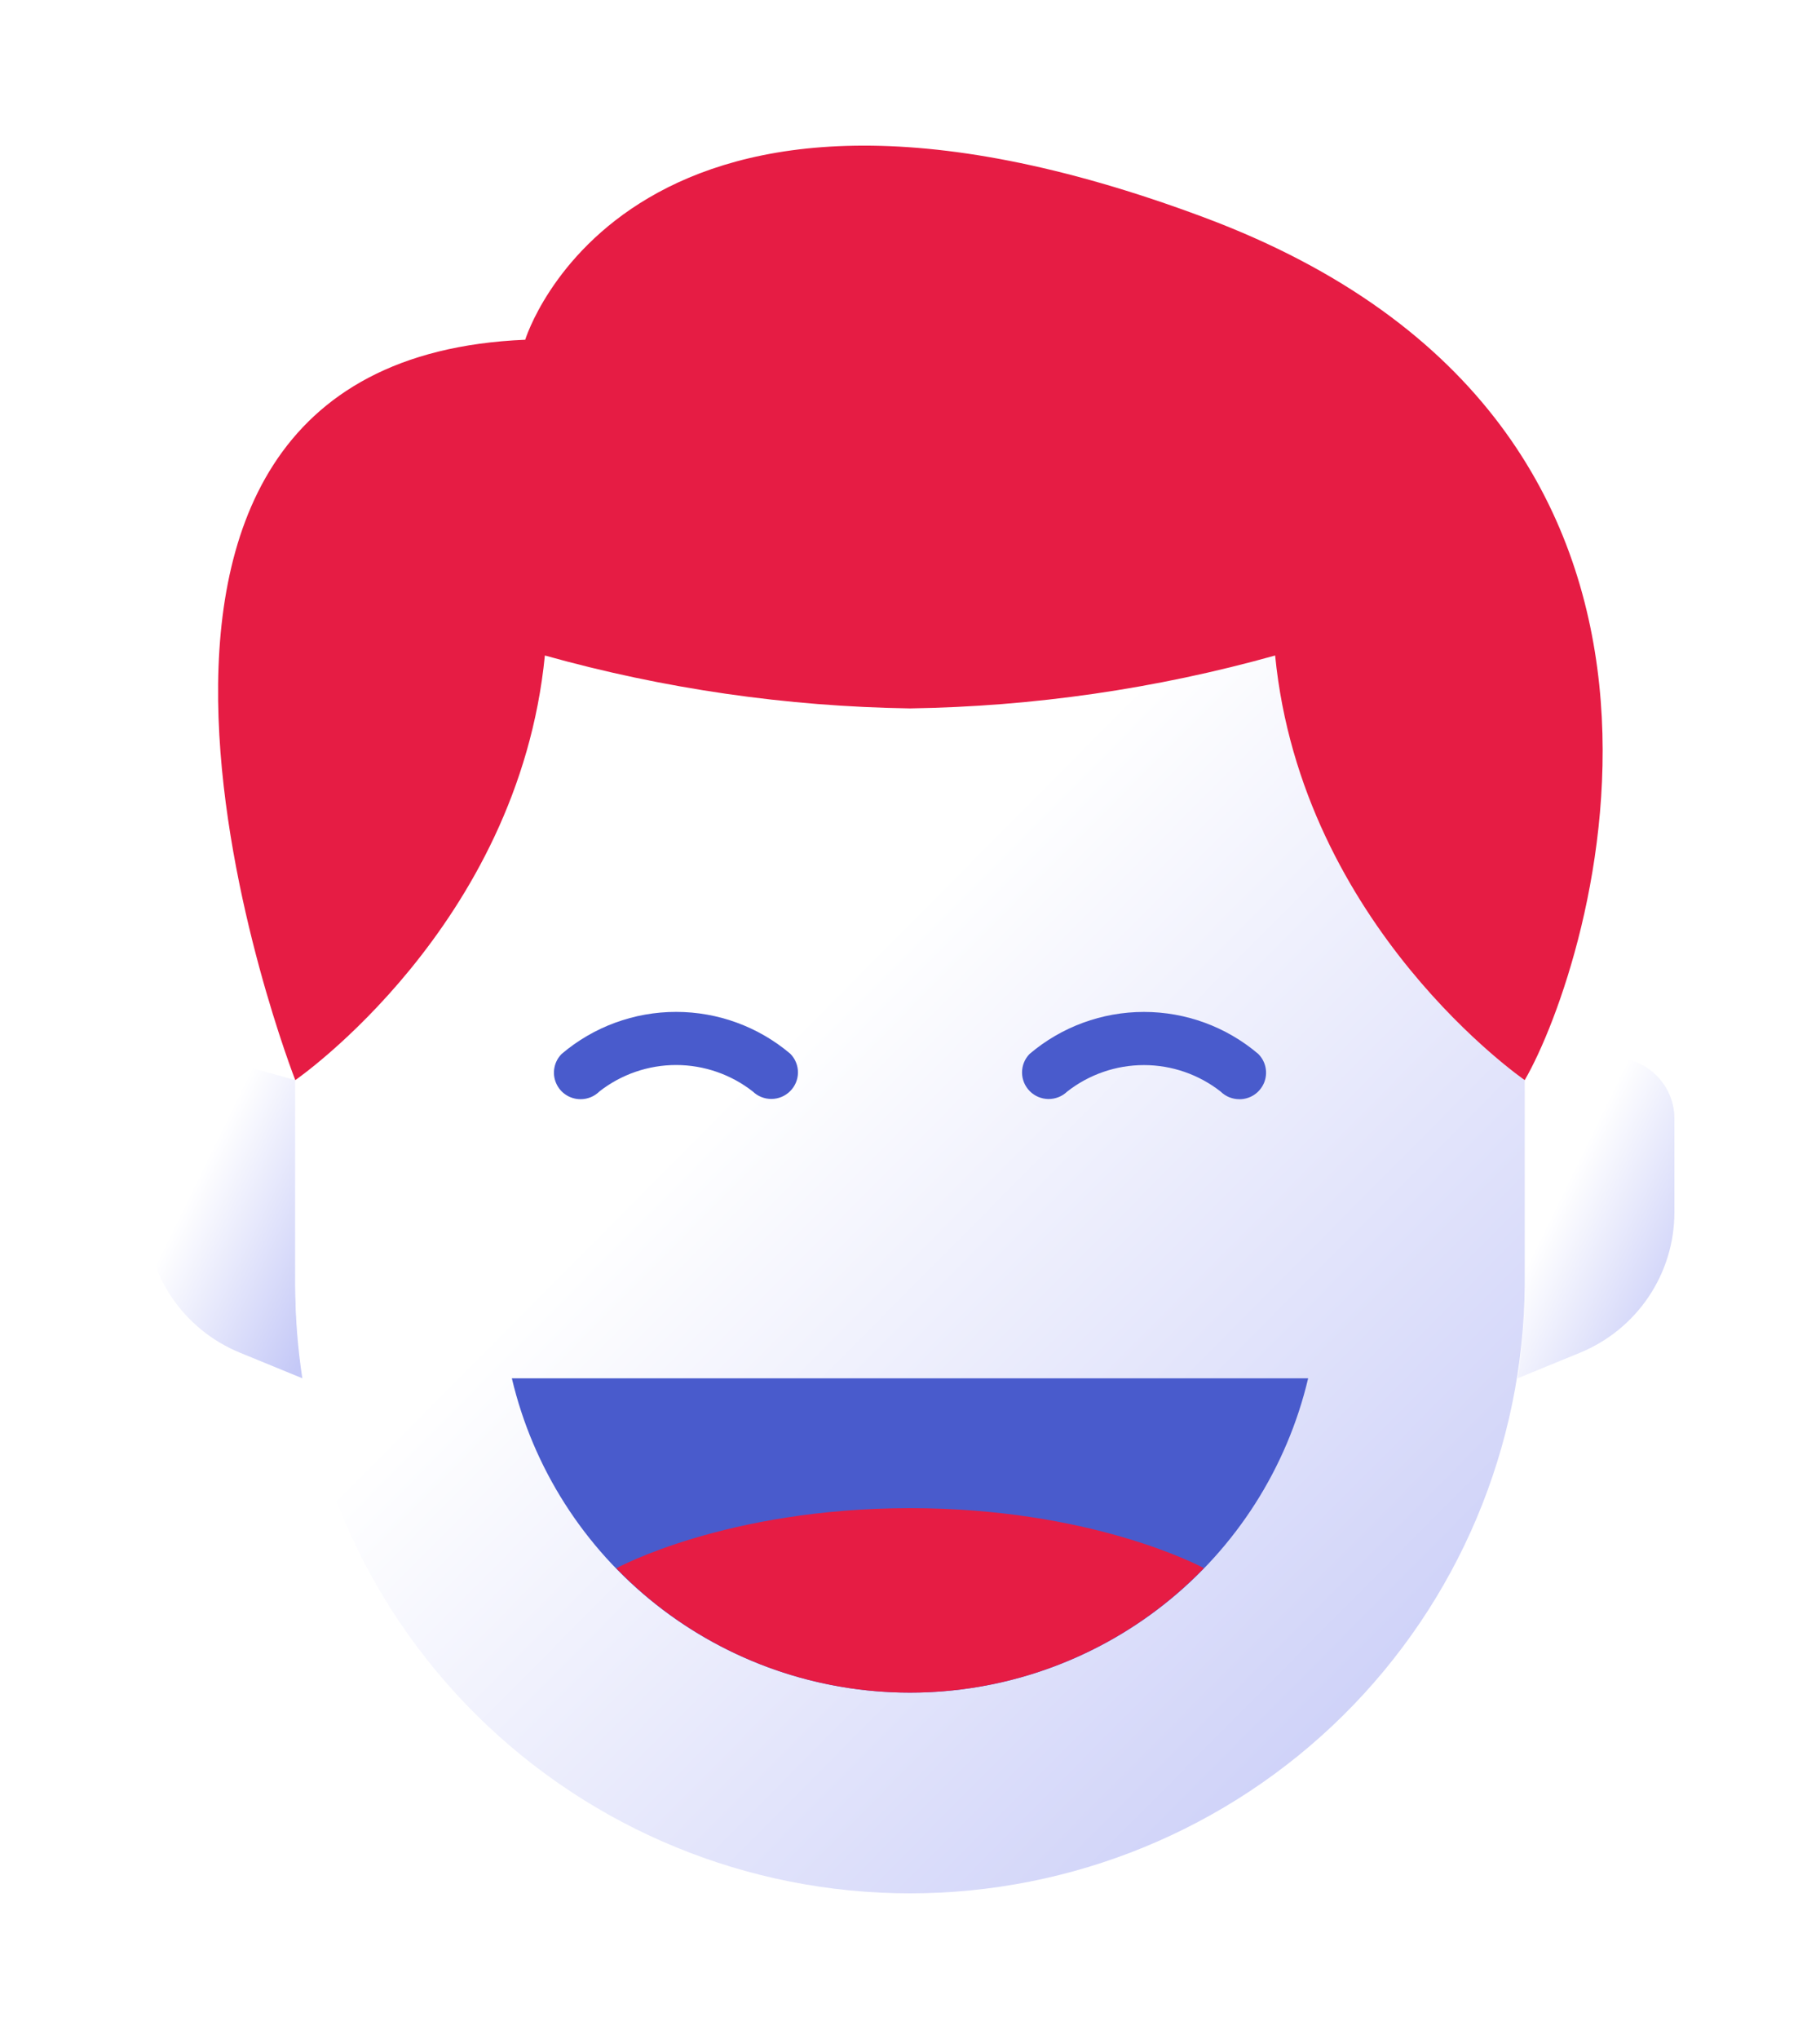 <svg width="50" height="56" viewBox="0 0 50 56" fill="none" xmlns="http://www.w3.org/2000/svg">
<g filter="url(#filter0_d_58820_3961)">
<path d="M43.876 25.112L41.887 25.665V31.291C41.887 32.149 41.822 33.006 41.692 33.855L43.408 33.151C44.175 32.836 44.831 32.302 45.292 31.615C45.754 30.929 46 30.121 46 29.295V26.719C46 26.461 45.94 26.207 45.825 25.977C45.711 25.747 45.544 25.546 45.338 25.39C45.133 25.234 44.894 25.128 44.64 25.08C44.386 25.032 44.125 25.043 43.876 25.112Z" fill="url(#paint0_linear_58820_3961)"/>
<path d="M8.112 31.291V25.665L6.124 25.112C5.875 25.043 5.614 25.032 5.36 25.08C5.107 25.128 4.867 25.234 4.662 25.39C4.456 25.546 4.289 25.747 4.175 25.977C4.06 26.207 4 26.461 4 26.719V29.295C4 30.121 4.246 30.928 4.707 31.615C5.168 32.301 5.824 32.836 6.59 33.15L8.306 33.854C8.176 33.006 8.111 32.149 8.112 31.291Z" fill="url(#paint1_linear_58820_3961)"/>
<path d="M35.031 14.003C31.764 14.917 28.392 15.405 25 15.456C21.608 15.405 18.236 14.917 14.969 14.003C14.236 21.45 8.112 25.665 8.112 25.665V31.291C8.143 35.733 9.936 39.983 13.1 43.113C16.264 46.243 20.541 48 25 48C29.458 48 33.736 46.243 36.899 43.113C40.063 39.983 41.856 35.733 41.888 31.291V25.665C41.888 25.665 35.764 21.45 35.031 14.003Z" fill="url(#paint2_linear_58820_3961)"/>
<path d="M25 15.456C21.607 15.405 18.236 14.917 14.969 14.003C14.236 21.45 8.112 25.665 8.112 25.665C8.112 25.665 0.385 5.919 14.429 5.331C14.429 5.331 17.256 -3.944 33.084 1.973C48.472 7.725 43.698 22.542 41.888 25.665C41.888 25.665 35.763 21.45 35.031 14.003C31.764 14.917 28.392 15.405 25 15.456Z" fill="#E61C44"/>
<path d="M14.062 33.855C14.642 36.312 16.038 38.501 18.023 40.068C20.008 41.636 22.467 42.488 25 42.488C27.533 42.488 29.991 41.636 31.977 40.068C33.962 38.501 35.358 36.312 35.938 33.855H14.062Z" fill="#495BCC"/>
<path d="M33.074 39.068C32.028 40.149 30.774 41.009 29.388 41.596C28.001 42.184 26.51 42.487 25.003 42.487C23.496 42.488 22.005 42.186 20.618 41.599C19.231 41.012 17.977 40.153 16.931 39.072C16.931 39.072 19.936 37.421 25.004 37.421C29.918 37.421 32.894 38.972 33.074 39.068Z" fill="#E61C44"/>
<path d="M15.951 26.189C15.806 26.189 15.664 26.147 15.544 26.067C15.423 25.987 15.329 25.873 15.274 25.739C15.218 25.606 15.204 25.459 15.232 25.318C15.26 25.176 15.329 25.046 15.432 24.944C16.308 24.2 17.422 23.791 18.573 23.791C19.725 23.791 20.839 24.2 21.715 24.944C21.849 25.081 21.923 25.266 21.922 25.457C21.921 25.648 21.844 25.832 21.708 25.967C21.573 26.103 21.389 26.18 21.197 26.182C21.005 26.184 20.82 26.111 20.682 25.978C20.082 25.508 19.34 25.251 18.576 25.25C17.813 25.25 17.071 25.505 16.47 25.974C16.402 26.042 16.321 26.096 16.232 26.133C16.143 26.17 16.047 26.189 15.951 26.189Z" fill="#495BCC"/>
<path d="M34.049 26.189C33.857 26.19 33.672 26.115 33.535 25.98C32.934 25.509 32.191 25.252 31.427 25.252C30.662 25.252 29.919 25.509 29.318 25.98C29.18 26.113 28.994 26.186 28.802 26.184C28.61 26.182 28.427 26.105 28.291 25.969C28.156 25.833 28.079 25.65 28.078 25.459C28.077 25.267 28.151 25.083 28.285 24.946C29.161 24.201 30.275 23.792 31.427 23.792C32.578 23.792 33.692 24.201 34.568 24.946C34.67 25.048 34.74 25.178 34.768 25.32C34.796 25.461 34.781 25.608 34.726 25.741C34.67 25.874 34.576 25.988 34.456 26.068C34.336 26.148 34.194 26.19 34.049 26.19V26.189Z" fill="#495BCC"/>
</g>
<defs>
<filter id="filter0_d_58820_3961" x="0" y="0" width="50" height="56" filterUnits="userSpaceOnUse" color-interpolation-filters="sRGB">
<feFlood flood-opacity="0" result="BackgroundImageFix"/>
<feColorMatrix in="SourceAlpha" type="matrix" values="0 0 0 0 0 0 0 0 0 0 0 0 0 0 0 0 0 0 127 0" result="hardAlpha"/>
<feOffset dy="4"/>
<feGaussianBlur stdDeviation="2"/>
<feComposite in2="hardAlpha" operator="out"/>
<feColorMatrix type="matrix" values="0 0 0 0 0 0 0 0 0 0 0 0 0 0 0 0 0 0 0.25 0"/>
<feBlend mode="normal" in2="BackgroundImageFix" result="effect1_dropShadow_58820_3961"/>
<feBlend mode="normal" in="SourceGraphic" in2="effect1_dropShadow_58820_3961" result="shape"/>
</filter>
<linearGradient id="paint0_linear_58820_3961" x1="43.397" y1="27.782" x2="47.645" y2="29.861" gradientUnits="userSpaceOnUse">
<stop stop-color="white"/>
<stop offset="1" stop-color="#C5C9F7"/>
</linearGradient>
<linearGradient id="paint1_linear_58820_3961" x1="5.704" y1="27.782" x2="9.951" y2="29.86" gradientUnits="userSpaceOnUse">
<stop stop-color="white"/>
<stop offset="1" stop-color="#C5C9F7"/>
</linearGradient>
<linearGradient id="paint2_linear_58820_3961" x1="21.476" y1="24.552" x2="42.255" y2="45.194" gradientUnits="userSpaceOnUse">
<stop stop-color="white"/>
<stop offset="1" stop-color="#C5C9F7"/>
</linearGradient>
</defs>
</svg>
